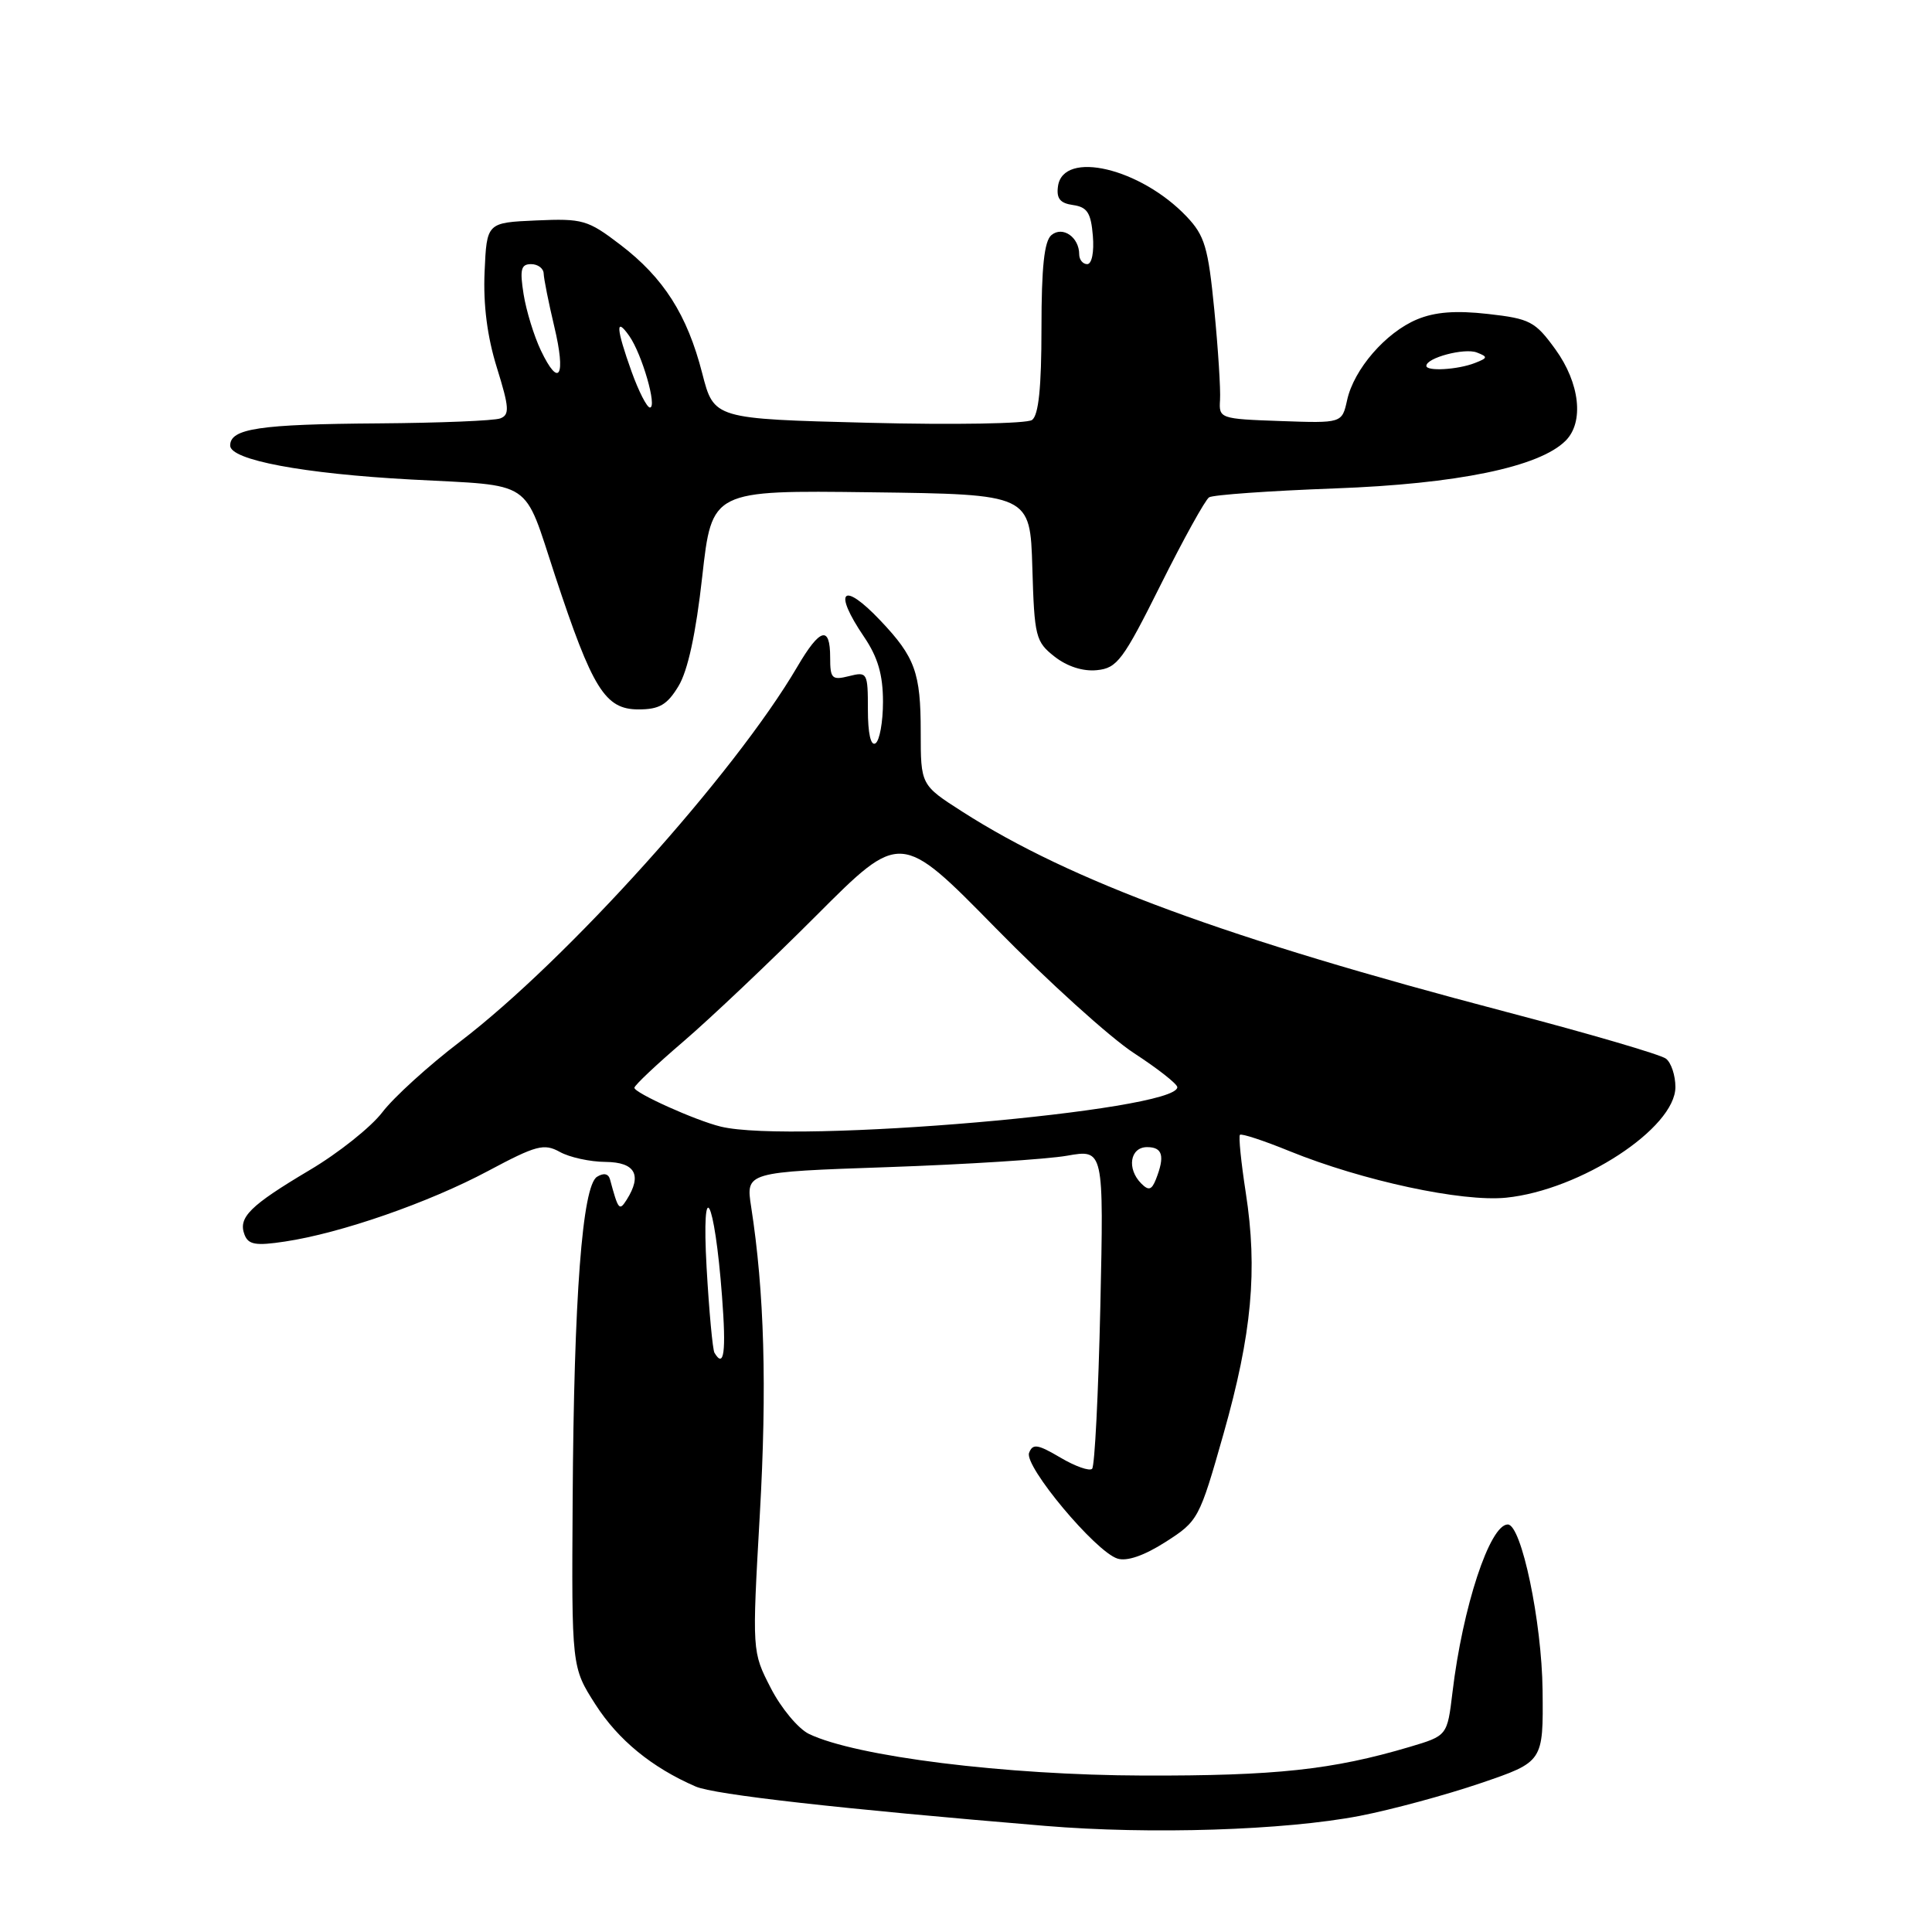 <?xml version="1.0" encoding="UTF-8" standalone="no"?>
<!DOCTYPE svg PUBLIC "-//W3C//DTD SVG 1.1//EN" "http://www.w3.org/Graphics/SVG/1.1/DTD/svg11.dtd" >
<svg xmlns="http://www.w3.org/2000/svg" xmlns:xlink="http://www.w3.org/1999/xlink" version="1.1" viewBox="0 0 256 256">
 <g >
 <path fill="currentColor"
d=" M 180.19 240.61 C 184.41 239.79 191.61 237.84 196.19 236.28 C 204.50 233.45 204.50 233.45 204.40 223.97 C 204.30 214.89 201.60 202.00 199.79 202.00 C 197.41 202.00 193.81 212.92 192.46 224.25 C 191.77 229.99 191.77 229.99 186.80 231.47 C 176.55 234.51 169.05 235.32 151.50 235.27 C 133.20 235.22 113.40 232.75 107.18 229.75 C 105.77 229.06 103.49 226.33 102.13 223.67 C 99.65 218.85 99.65 218.85 100.68 200.67 C 101.64 183.80 101.28 171.15 99.53 159.90 C 98.82 155.30 98.82 155.30 117.66 154.65 C 128.02 154.29 138.70 153.61 141.38 153.14 C 146.26 152.28 146.26 152.28 145.80 173.14 C 145.54 184.61 145.06 194.28 144.71 194.62 C 144.37 194.97 142.47 194.30 140.51 193.14 C 137.49 191.36 136.84 191.26 136.36 192.51 C 135.68 194.26 145.15 205.60 148.07 206.52 C 149.32 206.92 151.61 206.13 154.44 204.32 C 158.77 201.55 158.92 201.28 162.12 190.00 C 165.89 176.70 166.66 168.29 165.07 158.03 C 164.45 154.01 164.10 150.56 164.30 150.37 C 164.50 150.17 167.47 151.14 170.89 152.54 C 180.56 156.46 193.72 159.29 199.57 158.70 C 209.42 157.70 222.00 149.48 222.00 144.04 C 222.00 142.50 221.44 140.81 220.75 140.28 C 220.06 139.74 210.55 136.96 199.61 134.09 C 162.49 124.34 141.94 116.78 127.53 107.56 C 122.00 104.02 122.00 104.02 122.00 96.95 C 122.00 89.15 121.25 87.07 116.68 82.25 C 111.64 76.92 110.31 78.23 114.50 84.40 C 116.32 87.09 117.00 89.41 117.00 92.99 C 117.00 95.68 116.55 98.16 116.00 98.50 C 115.38 98.88 115.00 97.17 115.00 94.04 C 115.00 89.12 114.92 88.98 112.50 89.59 C 110.23 90.16 110.00 89.92 110.00 87.11 C 110.00 82.83 108.65 83.22 105.64 88.36 C 97.34 102.52 75.11 127.23 60.95 138.03 C 56.80 141.19 52.17 145.40 50.67 147.37 C 49.17 149.34 44.83 152.80 41.02 155.05 C 33.10 159.76 31.53 161.32 32.40 163.60 C 32.91 164.93 33.88 165.10 37.76 164.51 C 45.14 163.41 56.80 159.36 64.67 155.16 C 71.06 151.75 72.08 151.48 74.17 152.63 C 75.45 153.35 78.19 153.95 80.25 153.96 C 84.17 154.00 85.11 155.69 83.04 158.97 C 82.06 160.51 81.93 160.35 80.83 156.28 C 80.62 155.51 79.99 155.38 79.11 155.93 C 77.16 157.14 76.04 171.86 75.88 198.71 C 75.74 220.91 75.74 220.91 78.90 225.85 C 81.92 230.56 86.38 234.21 92.17 236.72 C 94.64 237.80 111.34 239.68 138.50 241.94 C 152.40 243.10 170.25 242.53 180.19 240.61 Z  M 89.90 90.92 C 91.14 88.88 92.21 83.95 93.05 76.40 C 94.33 64.96 94.33 64.96 115.41 65.23 C 136.50 65.50 136.50 65.50 136.79 75.21 C 137.06 84.36 137.22 85.03 139.73 87.00 C 141.40 88.31 143.50 88.99 145.35 88.80 C 148.03 88.53 148.81 87.48 153.79 77.50 C 156.81 71.45 159.70 66.23 160.21 65.90 C 160.72 65.57 168.20 65.04 176.82 64.72 C 193.07 64.13 203.98 61.88 207.45 58.40 C 209.92 55.94 209.34 50.77 206.10 46.29 C 203.41 42.58 202.73 42.23 197.16 41.60 C 192.90 41.12 190.15 41.33 187.77 42.32 C 183.62 44.05 179.39 48.93 178.50 53.02 C 177.82 56.08 177.82 56.08 169.66 55.79 C 161.65 55.51 161.50 55.45 161.66 53.00 C 161.75 51.62 161.41 46.24 160.90 41.04 C 160.09 32.77 159.63 31.22 157.24 28.70 C 151.13 22.27 140.88 19.85 140.19 24.67 C 139.96 26.30 140.46 26.93 142.19 27.17 C 144.07 27.44 144.56 28.21 144.81 31.25 C 144.99 33.42 144.67 35.00 144.06 35.00 C 143.48 35.00 143.00 34.41 143.00 33.70 C 143.00 31.43 140.81 29.91 139.32 31.15 C 138.37 31.94 138.00 35.38 138.00 43.50 C 138.00 51.36 137.62 55.02 136.75 55.65 C 136.06 56.14 126.41 56.31 115.05 56.02 C 94.60 55.50 94.60 55.50 93.05 49.47 C 91.06 41.71 87.94 36.81 82.20 32.43 C 77.88 29.13 77.21 28.94 71.05 29.21 C 64.50 29.50 64.50 29.50 64.21 36.03 C 64.02 40.38 64.56 44.62 65.84 48.72 C 67.48 54.00 67.55 54.96 66.29 55.44 C 65.49 55.75 58.24 56.04 50.17 56.10 C 34.35 56.21 30.50 56.78 30.50 59.04 C 30.50 60.95 40.18 62.77 54.50 63.54 C 70.90 64.42 69.29 63.34 73.54 76.25 C 78.51 91.31 80.18 94.00 84.60 94.00 C 87.36 94.00 88.40 93.40 89.90 90.92 Z  M 94.67 179.25 C 94.43 178.84 93.96 173.78 93.63 168.00 C 92.92 155.36 94.68 158.59 95.67 171.75 C 96.24 179.20 95.94 181.39 94.67 179.25 Z  M 151.23 156.83 C 149.27 154.87 149.73 152.00 152.00 152.00 C 154.06 152.00 154.38 153.18 153.16 156.28 C 152.60 157.68 152.20 157.80 151.23 156.83 Z  M 95.50 149.28 C 92.15 148.47 84.00 144.79 84.06 144.13 C 84.10 143.78 87.02 141.03 90.56 138.00 C 94.09 134.97 102.02 127.47 108.16 121.32 C 119.33 110.13 119.33 110.13 131.92 122.96 C 138.84 130.02 147.09 137.48 150.25 139.54 C 153.41 141.60 156.00 143.63 156.00 144.06 C 156.00 147.21 105.07 151.61 95.50 149.28 Z  M 83.69 49.25 C 81.63 43.50 81.53 41.88 83.39 44.53 C 85.08 46.95 87.11 54.00 86.12 54.00 C 85.72 54.00 84.63 51.86 83.69 49.25 Z  M 71.67 46.44 C 70.76 44.53 69.73 41.18 69.38 38.99 C 68.86 35.71 69.03 35.00 70.37 35.00 C 71.27 35.00 72.02 35.56 72.04 36.25 C 72.06 36.94 72.69 40.09 73.44 43.25 C 75.02 49.86 74.10 51.53 71.67 46.44 Z  M 189.00 48.48 C 189.00 47.41 194.03 46.08 195.67 46.70 C 197.18 47.28 197.16 47.43 195.43 48.10 C 193.16 48.99 189.00 49.23 189.00 48.48 Z "/>
</g>
</svg>